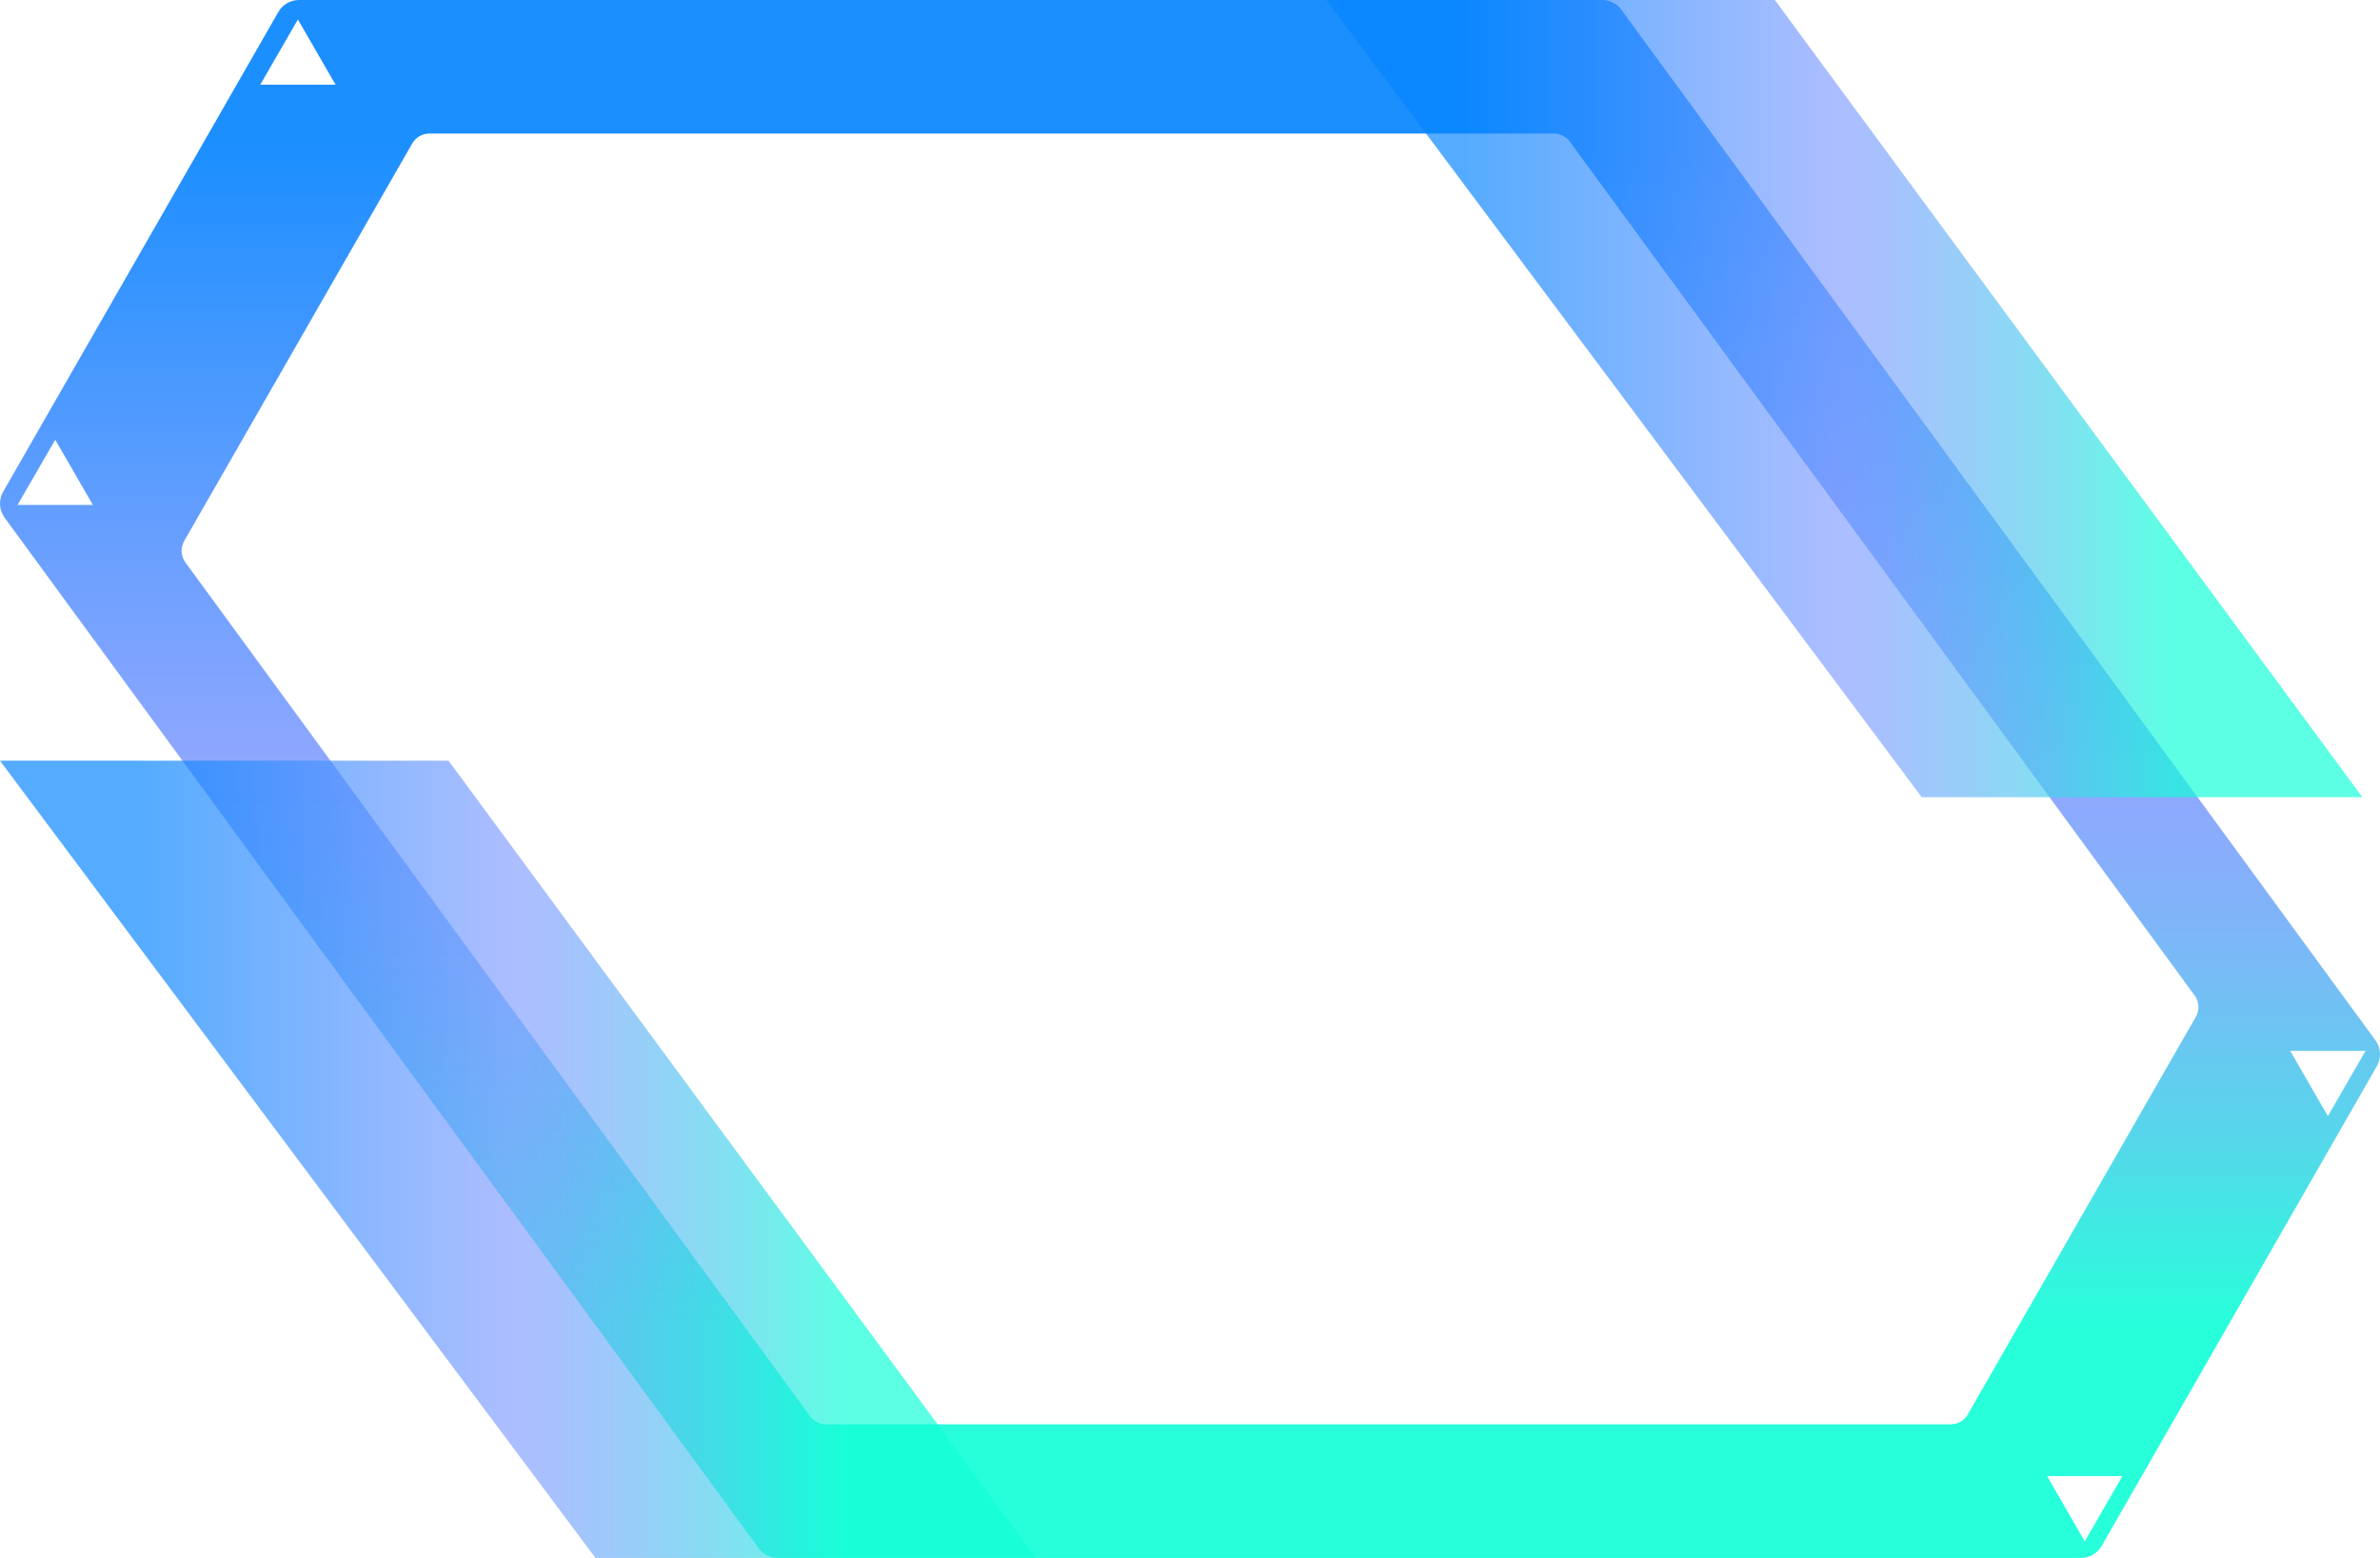 <?xml version="1.0" encoding="UTF-8"?><svg id="Layer_1" xmlns="http://www.w3.org/2000/svg" width="863.487" height="565.38" xmlns:xlink="http://www.w3.org/1999/xlink" viewBox="0 0 863.487 565.38"><defs><style>.cls-1{fill:none;}.cls-1,.cls-2,.cls-3,.cls-4{stroke-width:0px;}.cls-2{fill:url(#linear-gradient);opacity:.9;}.cls-3{fill:url(#linear-gradient-3);}.cls-3,.cls-4{opacity:.68;}.cls-4{fill:url(#linear-gradient-2);}</style><linearGradient id="linear-gradient" x1="431.744" y1="593.48" x2="431.744" y2="-27.542" gradientUnits="userSpaceOnUse"><stop offset=".182" stop-color="#10ffd7"/><stop offset=".201" stop-color="#19f7da"/><stop offset=".298" stop-color="#47d0ea"/><stop offset=".386" stop-color="#68b5f5"/><stop offset=".458" stop-color="#7ca4fc"/><stop offset=".506" stop-color="#849eff"/><stop offset=".624" stop-color="#5d96ff"/><stop offset=".871" stop-color="#0383ff"/></linearGradient><linearGradient id="linear-gradient-2" x1="88.624" y1="466.343" x2="464.542" y2="466.343" gradientTransform="translate(945.735 611) rotate(-180)" xlink:href="#linear-gradient"/><linearGradient id="linear-gradient-3" x1="569.816" y1="190.277" x2="945.735" y2="190.277" gradientTransform="translate(945.735 611) rotate(-180)" xlink:href="#linear-gradient"/></defs><polygon class="cls-1" points="101.707 7.072 88.045 30.734 115.368 30.734 101.707 7.072"/><polygon class="cls-1" points="749.991 559.351 763.653 535.689 736.33 535.689 749.991 559.351"/><polygon class="cls-1" points="838.2 405.044 851.861 381.382 824.539 381.382 838.2 405.044"/><polygon class="cls-1" points="0 183.233 27.323 183.233 13.661 159.571 0 183.233"/><path class="cls-2" d="m861.816,377.508L588.254,3.548c-1.631-2.23-4.228-3.548-6.991-3.548H108.497c-3.104,0-5.97,1.661-7.514,4.353L1.148,178.448c-1.702,2.969-1.497,6.662.523,9.424l273.572,373.96c1.631,2.23,4.228,3.548,6.991,3.548h472.766c3.104,0,5.971-1.661,7.514-4.354l99.825-174.095c1.702-2.969,1.497-6.661-.523-9.423Zm-65.166-8.451l-82.708,144.243c-1.279,2.231-3.654,3.607-6.226,3.607h-407.991c-2.289,0-4.441-1.092-5.792-2.939L67.27,204.13c-1.674-2.288-1.844-5.348-.433-7.808L149.553,52.079c1.279-2.231,3.654-3.607,6.226-3.607h407.991c2.289,0,4.441,1.092,5.792,2.939l226.655,309.838c1.674,2.288,1.844,5.348.433,7.807ZM108.083,7.072l13.661,23.662h-27.323l13.661-23.662ZM6.376,183.233l13.661-23.662,13.661,23.662H6.376Zm749.991,376.118l-13.661-23.662h27.323l-13.661,23.662Zm88.209-154.307l-13.661-23.662h27.323l-13.661,23.662Z"/><polygon class="cls-4" points="857.111 289.314 697.227 289.314 481.193 0 643.932 0 857.111 289.314"/><polygon class="cls-3" points="375.918 565.38 216.034 565.38 0 276.066 162.739 276.066 375.918 565.38"/></svg>
